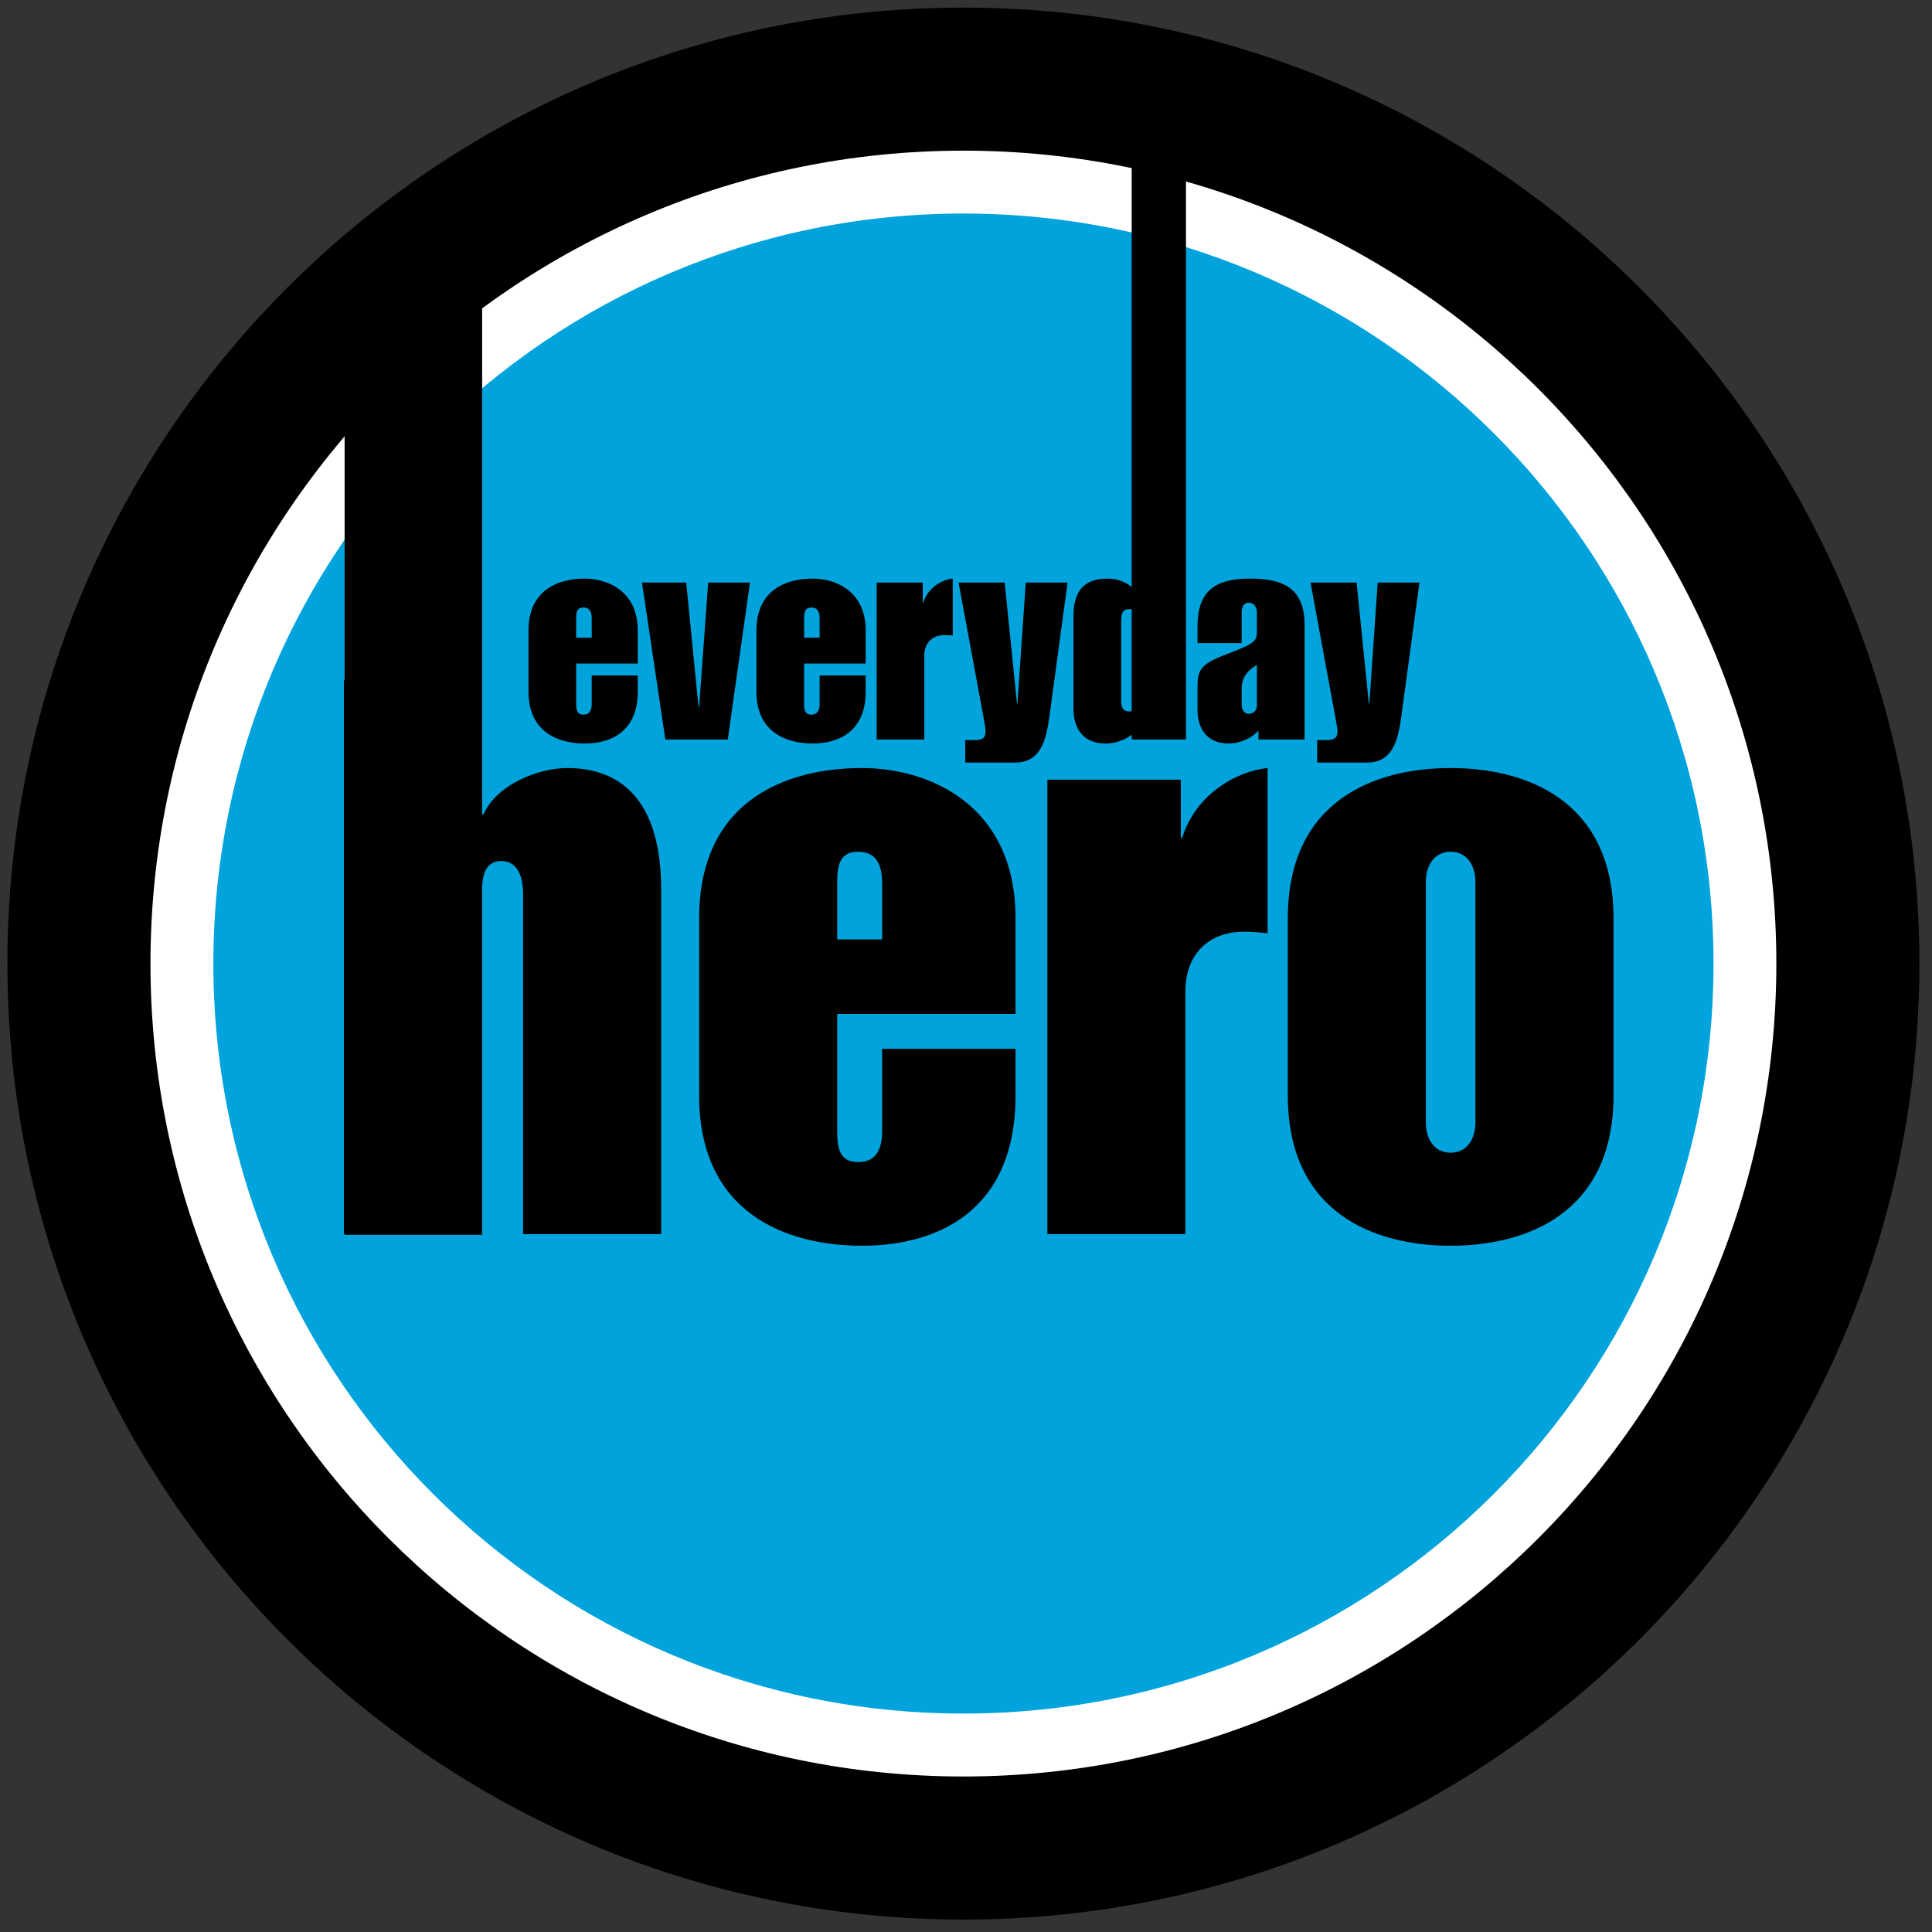 <?xml version="1.0" encoding="utf-8"?>
<!-- Generator: Adobe Illustrator 16.0.0, SVG Export Plug-In . SVG Version: 6.00 Build 0)  -->
<!DOCTYPE svg PUBLIC "-//W3C//DTD SVG 1.1//EN" "http://www.w3.org/Graphics/SVG/1.1/DTD/svg11.dtd">
<svg version="1.1" id="Layer_1" xmlns="http://www.w3.org/2000/svg" xmlns:xlink="http://www.w3.org/1999/xlink" x="0px" y="0px"
	 width="600px" height="600px" viewBox="0 0 600 600" enable-background="new 0 0 600 600" xml:space="preserve">
<rect x="0" y="0" width="600" height="600" fill="#333333" stroke="none"/>
<g>
	<g>
		<path d="M596.088,299.251c0,163.94-132.932,296.884-296.883,296.884c-163.981,0-296.906-132.943-296.906-296.884
			c0-163.986,132.925-296.888,296.906-296.888C463.156,2.363,596.088,135.265,596.088,299.251z"/>
		<path fill="#FFFFFF" d="M551.661,299.251c0,139.42-113.06,252.455-252.456,252.455c-139.431,0-252.474-113.035-252.474-252.455
			c0-139.442,113.042-252.461,252.474-252.461C438.602,46.79,551.661,159.809,551.661,299.251z"/>
		<path fill="#00A3DB" d="M532.148,299.251c0,128.645-104.334,232.912-232.943,232.912c-128.663,0-232.939-104.268-232.939-232.912
			S170.542,66.318,299.205,66.318C427.814,66.318,532.148,170.606,532.148,299.251z"/>
	</g>
	<g>
		<g>
			<path d="M176.181,238.516c-9.168,0-22.167,5.307-26.03,14.451h-0.418V92.574h-42.708v118.704h-0.222v171.994h0.222v0.197h42.708
				V275.113c0.238-3.798,1.303-7.708,5.97-7.708c5.528,0,6.744,5.784,6.744,10.15v105.716h42.873V276.071
				C205.319,250.305,194.236,238.516,176.181,238.516z M267.714,238.516c-23.601,0-50.594,10.111-50.594,46.705v54.953
				c0,36.6,26.993,46.699,50.594,46.699c22.622,0,47.671-10.1,47.671-46.699v-14.468h-41.427v25.288
				c0,5.324-1.439,9.901-7.468,9.901c-5.306,0-6.486-3.635-6.486-9.166v-36.85h55.381V285.22
				C315.385,249.828,288.412,238.516,267.714,238.516z M273.958,291.745h-13.954v-18.044c0-5.557,1.181-9.178,6.486-9.178
				c6.028,0,7.468,4.572,7.468,9.883V291.745z M367.149,260.2h-0.442v-18.061h-41.433v141.132h42.854v-75.377
				c0-11.106,6.745-18.551,18.321-18.551c2.389,0,4.813,0.233,7.211,0.473v-51.301C384.04,239.466,371.261,246.71,367.149,260.2z
				 M450.494,238.516c-23.6,0-50.555,10.111-50.555,46.705v54.953c0,36.6,26.955,46.699,50.555,46.699
				c23.635,0,50.602-10.1,50.602-46.699V285.22C501.096,248.627,474.129,238.516,450.494,238.516z M458.206,348.618
				c0,4.788-2.376,9.365-7.712,9.365c-5.288,0-7.688-4.577-7.688-9.365v-74.713c0-4.811,2.399-9.383,7.688-9.383
				c5.336,0,7.712,4.572,7.712,9.383V348.618z"/>
		</g>
	</g>
	<g>
		<g>
			<path d="M217.106,219.669h-0.162l-3.833-38.736h-13.723l7.233,48.726h19.392l6.899-48.726h-12.976L217.106,219.669z
				 M181.592,179.687c-8.153,0-17.468,3.49-17.468,16.127v18.965c0,12.648,9.315,16.125,17.468,16.125
				c7.828,0,16.47-3.477,16.47-16.125v-4.998h-14.298v8.76c0,1.817-0.507,3.395-2.587,3.395c-1.828,0-2.247-1.258-2.247-3.174
				v-12.702h19.133v-10.246C198.062,183.588,188.736,179.687,181.592,179.687z M183.764,198.051h-4.834v-6.232
				c0-1.904,0.419-3.15,2.247-3.15c2.08,0,2.587,1.571,2.587,3.407V198.051z M252.373,179.687c-8.154,0-17.462,3.49-17.462,16.127
				v18.965c0,12.648,9.308,16.125,17.462,16.125c7.817,0,16.47-3.477,16.47-16.125v-4.998h-14.298v8.76
				c0,1.817-0.505,3.395-2.574,3.395c-1.847,0-2.248-1.258-2.248-3.174v-12.702h19.12v-10.246
				C268.842,183.588,259.531,179.687,252.373,179.687z M254.544,198.051h-4.822v-6.232c0-1.904,0.401-3.15,2.248-3.15
				c2.069,0,2.574,1.571,2.574,3.407V198.051z M315.989,218.446h-0.162l-3.821-37.514h-14.31l7.915,42.75
				c0.146,1.002,0.473,2.731,0.473,3.146c0,2.096-0.565,2.83-2.884,3.016h-3.431v6.972h15.439c7.944,0,9.658-6.814,10.672-14.137
				l5.66-41.747h-12.989L315.989,218.446z M427.851,180.933l-2.573,37.514h-0.177l-3.797-37.514h-14.306l7.876,42.75
				c0.151,1.002,0.512,2.731,0.512,3.146c0,2.096-0.594,2.83-2.889,3.016h-3.438v6.972h15.471c7.908,0,9.646-6.814,10.636-14.137
				l5.659-41.747H427.851z M388.199,179.687c-11.185,0-16.296,4.141-16.296,14.87v5.16h13.708v-9.651
				c0-1.502,0.572-2.894,2.215-2.894c1.701,0,2.505,1.497,2.505,2.894v6.174c0,2.819-0.734,3.652-9.041,6.803
				c-9.098,3.332-9.387,5.34-9.387,10.892v6.581c0,6.162,3.296,10.39,9.609,10.39c3.748,0,7.175-1.718,9.317-3.989v2.743h14.316
				v-35.604C405.146,182.767,398.659,179.687,388.199,179.687z M390.331,219.192c0,1.061-0.734,2.488-2.553,2.488
				c-1.35,0-2.167-1.322-2.167-2.727v-5.072c0-3.436,1.668-5.499,4.72-7.415V219.192z M286.729,187.171h-0.161v-6.238h-14.312
				v48.726h14.793v-26.04c0-3.796,2.335-6.39,6.319-6.39c0.852,0,1.678,0.076,2.51,0.17v-17.712
				C292.553,180.006,288.127,182.505,286.729,187.171z M351.459,182.304c-2.081-1.725-4.807-2.617-7.441-2.617
				c-7.653,0-10.648,4.141-10.648,11.724v28.171c-0.174,6.495,2.912,11.322,9.971,11.322c3.067,0,5.819-1.063,8.119-2.69v1.433
				h1.203l-0.003,0.012h15.564v-0.012h0.092V48.887h-16.856V182.304z M351.459,220.857c-0.256,0.047-0.537,0.076-0.861,0.076
				c-2.003,0-2.41-1.479-2.41-3.232v-24.625c0-2.668,0.407-3.919,2.666-3.919c0.223,0,0.42,0.022,0.605,0.054V220.857z"/>
		</g>
	</g>
</g>
<g>
</g>
<g>
</g>
<g>
</g>
<g>
</g>
<g>
</g>
<g>
</g>
<g>
</g>
<g>
</g>
<g>
</g>
<g>
</g>
<g>
</g>
<g>
</g>
</svg>
